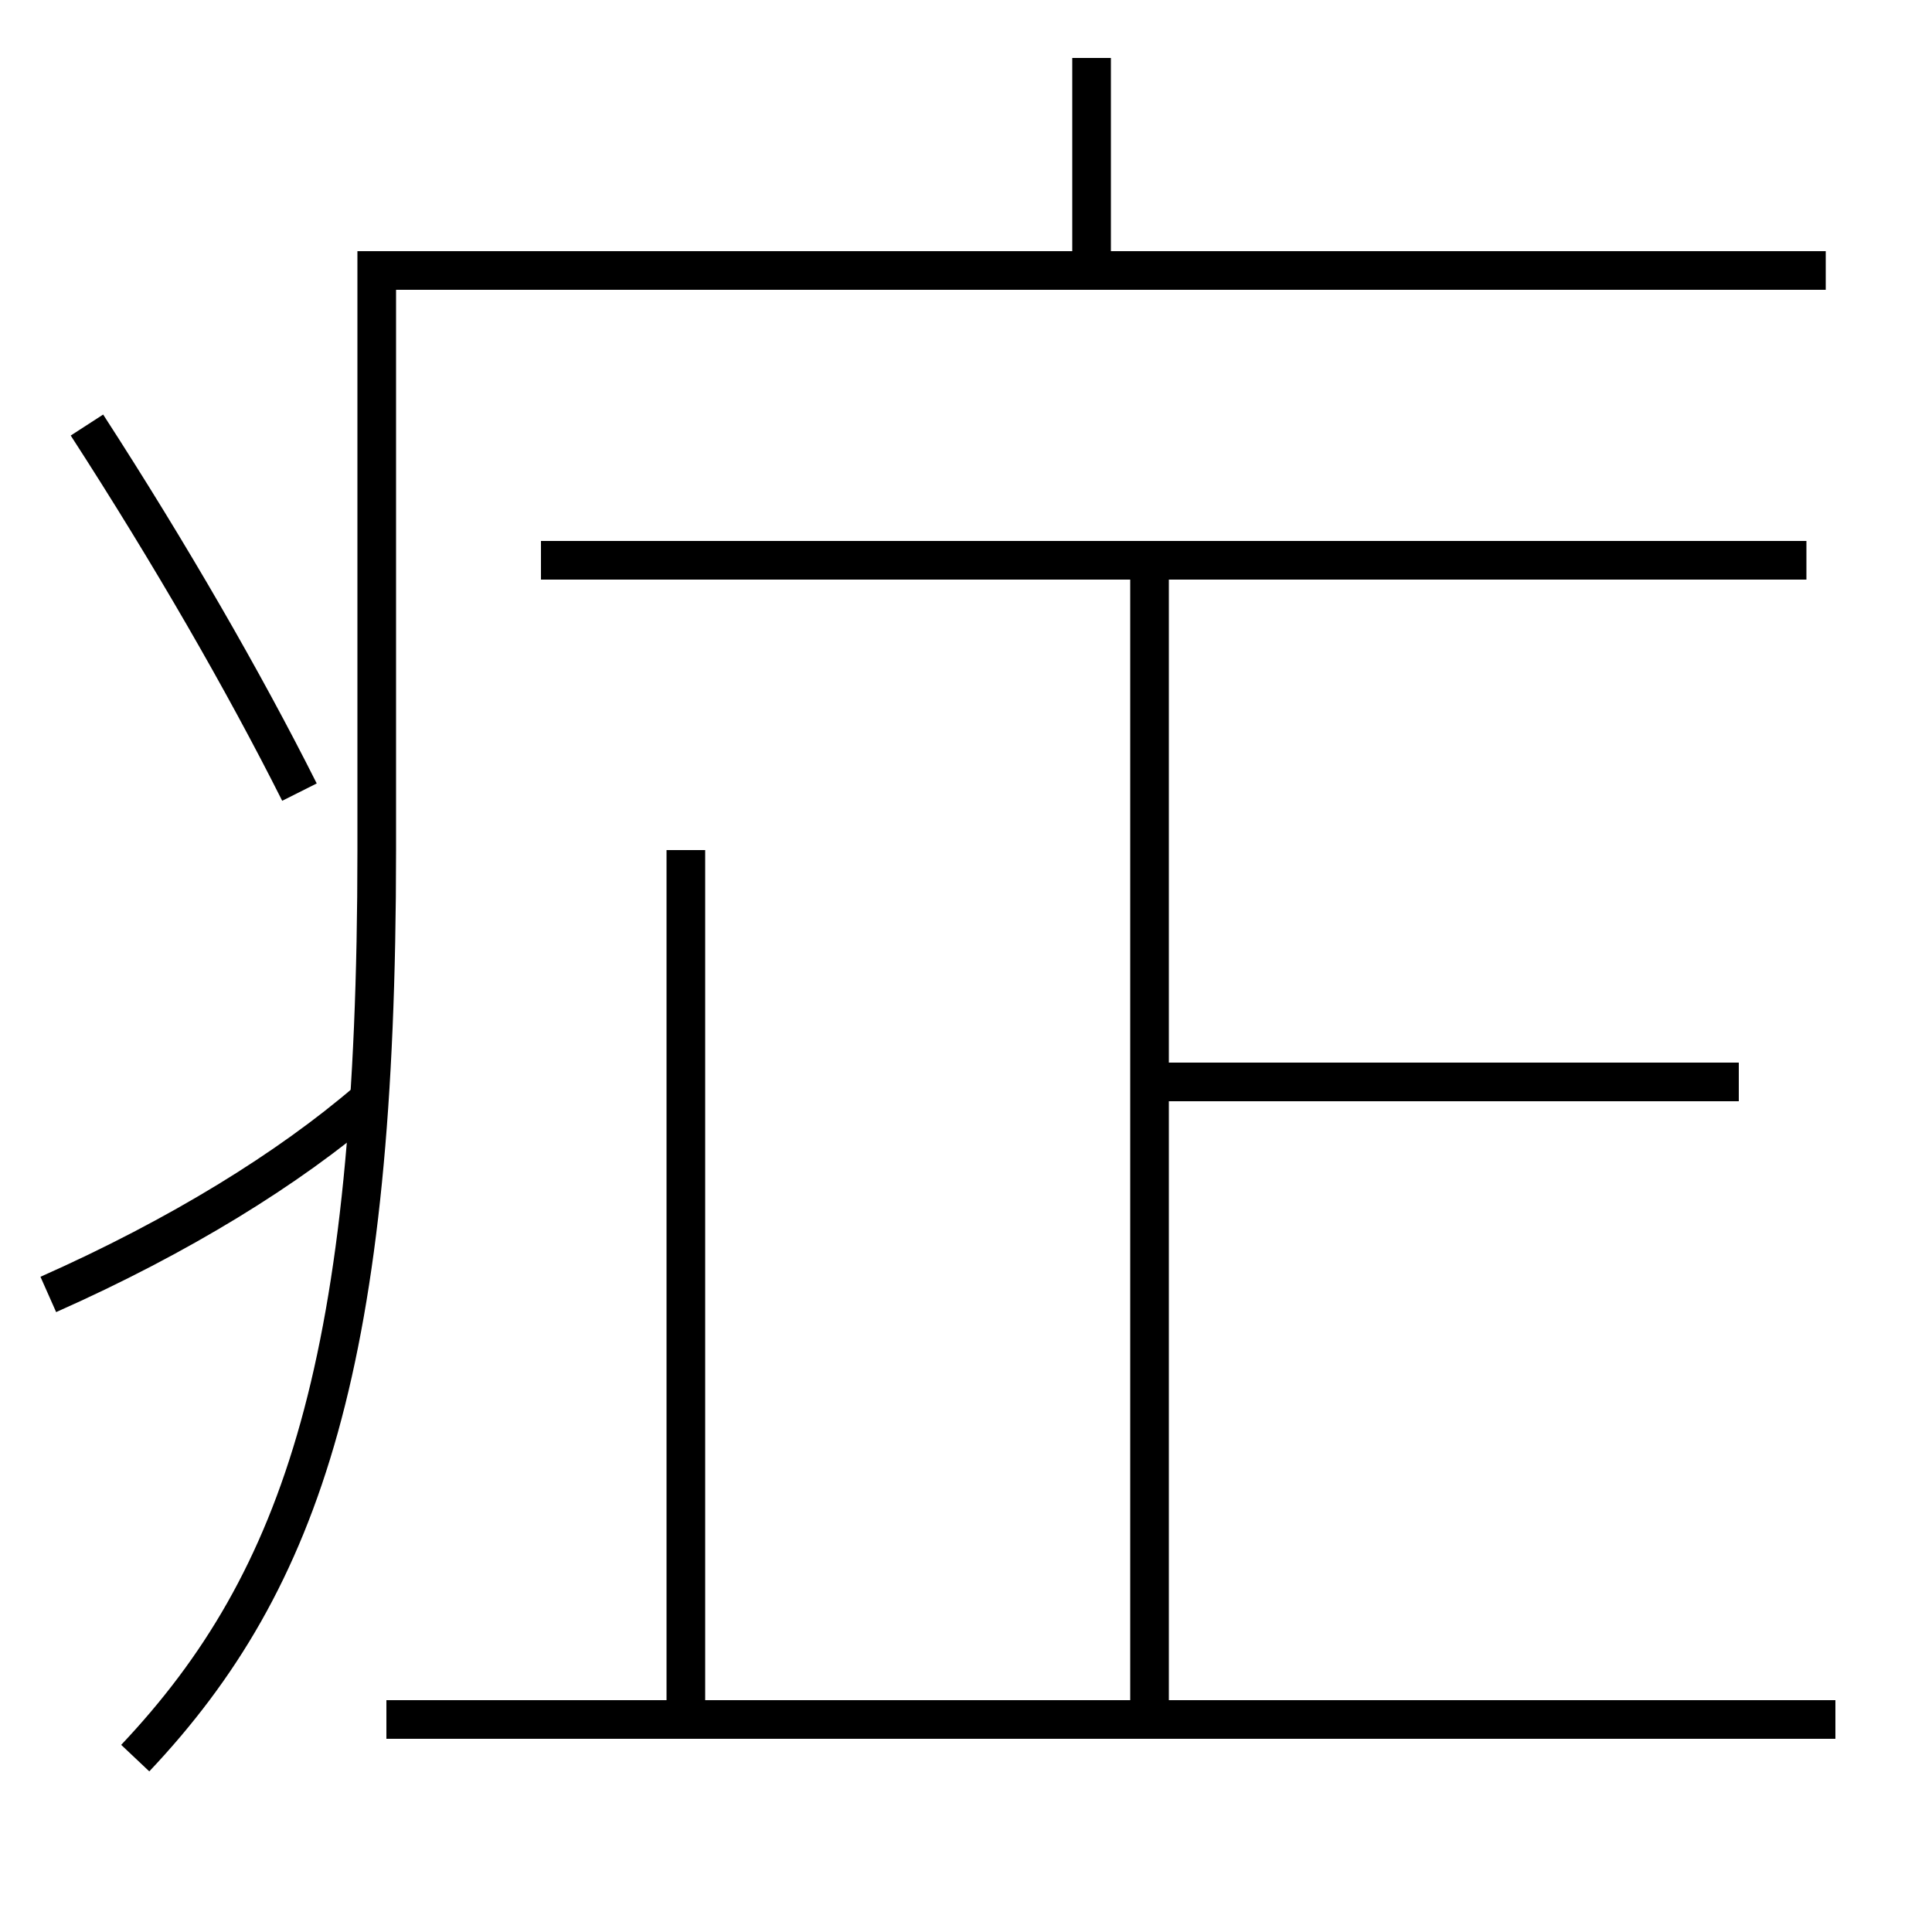 <?xml version='1.0' encoding='utf-8'?>
<svg xmlns="http://www.w3.org/2000/svg" height="100px" version="1.0" viewBox="0 0 100 100" width="100px" x="0px" y="0px">
<line fill="none" stroke="#000000" stroke-width="2" x1="56.5" x2="56.5" y1="13" y2="3" /><line fill="none" stroke="#000000" stroke-width="2" x1="20" x2="95" y1="89" y2="89" /><line fill="none" stroke="#000000" stroke-width="2" x1="28" x2="93.5" y1="29" y2="29" /><line fill="none" stroke="#000000" stroke-width="2" x1="90" x2="59.5" y1="56" y2="56" /><line fill="none" stroke="#000000" stroke-width="2" x1="59.5" x2="59.5" y1="89" y2="29" /><line fill="none" stroke="#000000" stroke-width="2" x1="35.5" x2="35.5" y1="89" y2="44" /><path d="M7,91 c8.727,-9.241 12.5,-20.743 12.5,-47 v-30.0 h75.0" fill="none" stroke="#000000" stroke-width="2" /><path d="M2.5,67 c6.793,-3.015 12.445,-6.519 16.5,-10" fill="none" stroke="#000000" stroke-width="2" /><path d="M15.5,41 c-2.875,-5.722 -6.672,-12.311 -11,-19" fill="none" stroke="#000000" stroke-width="2" /></svg>